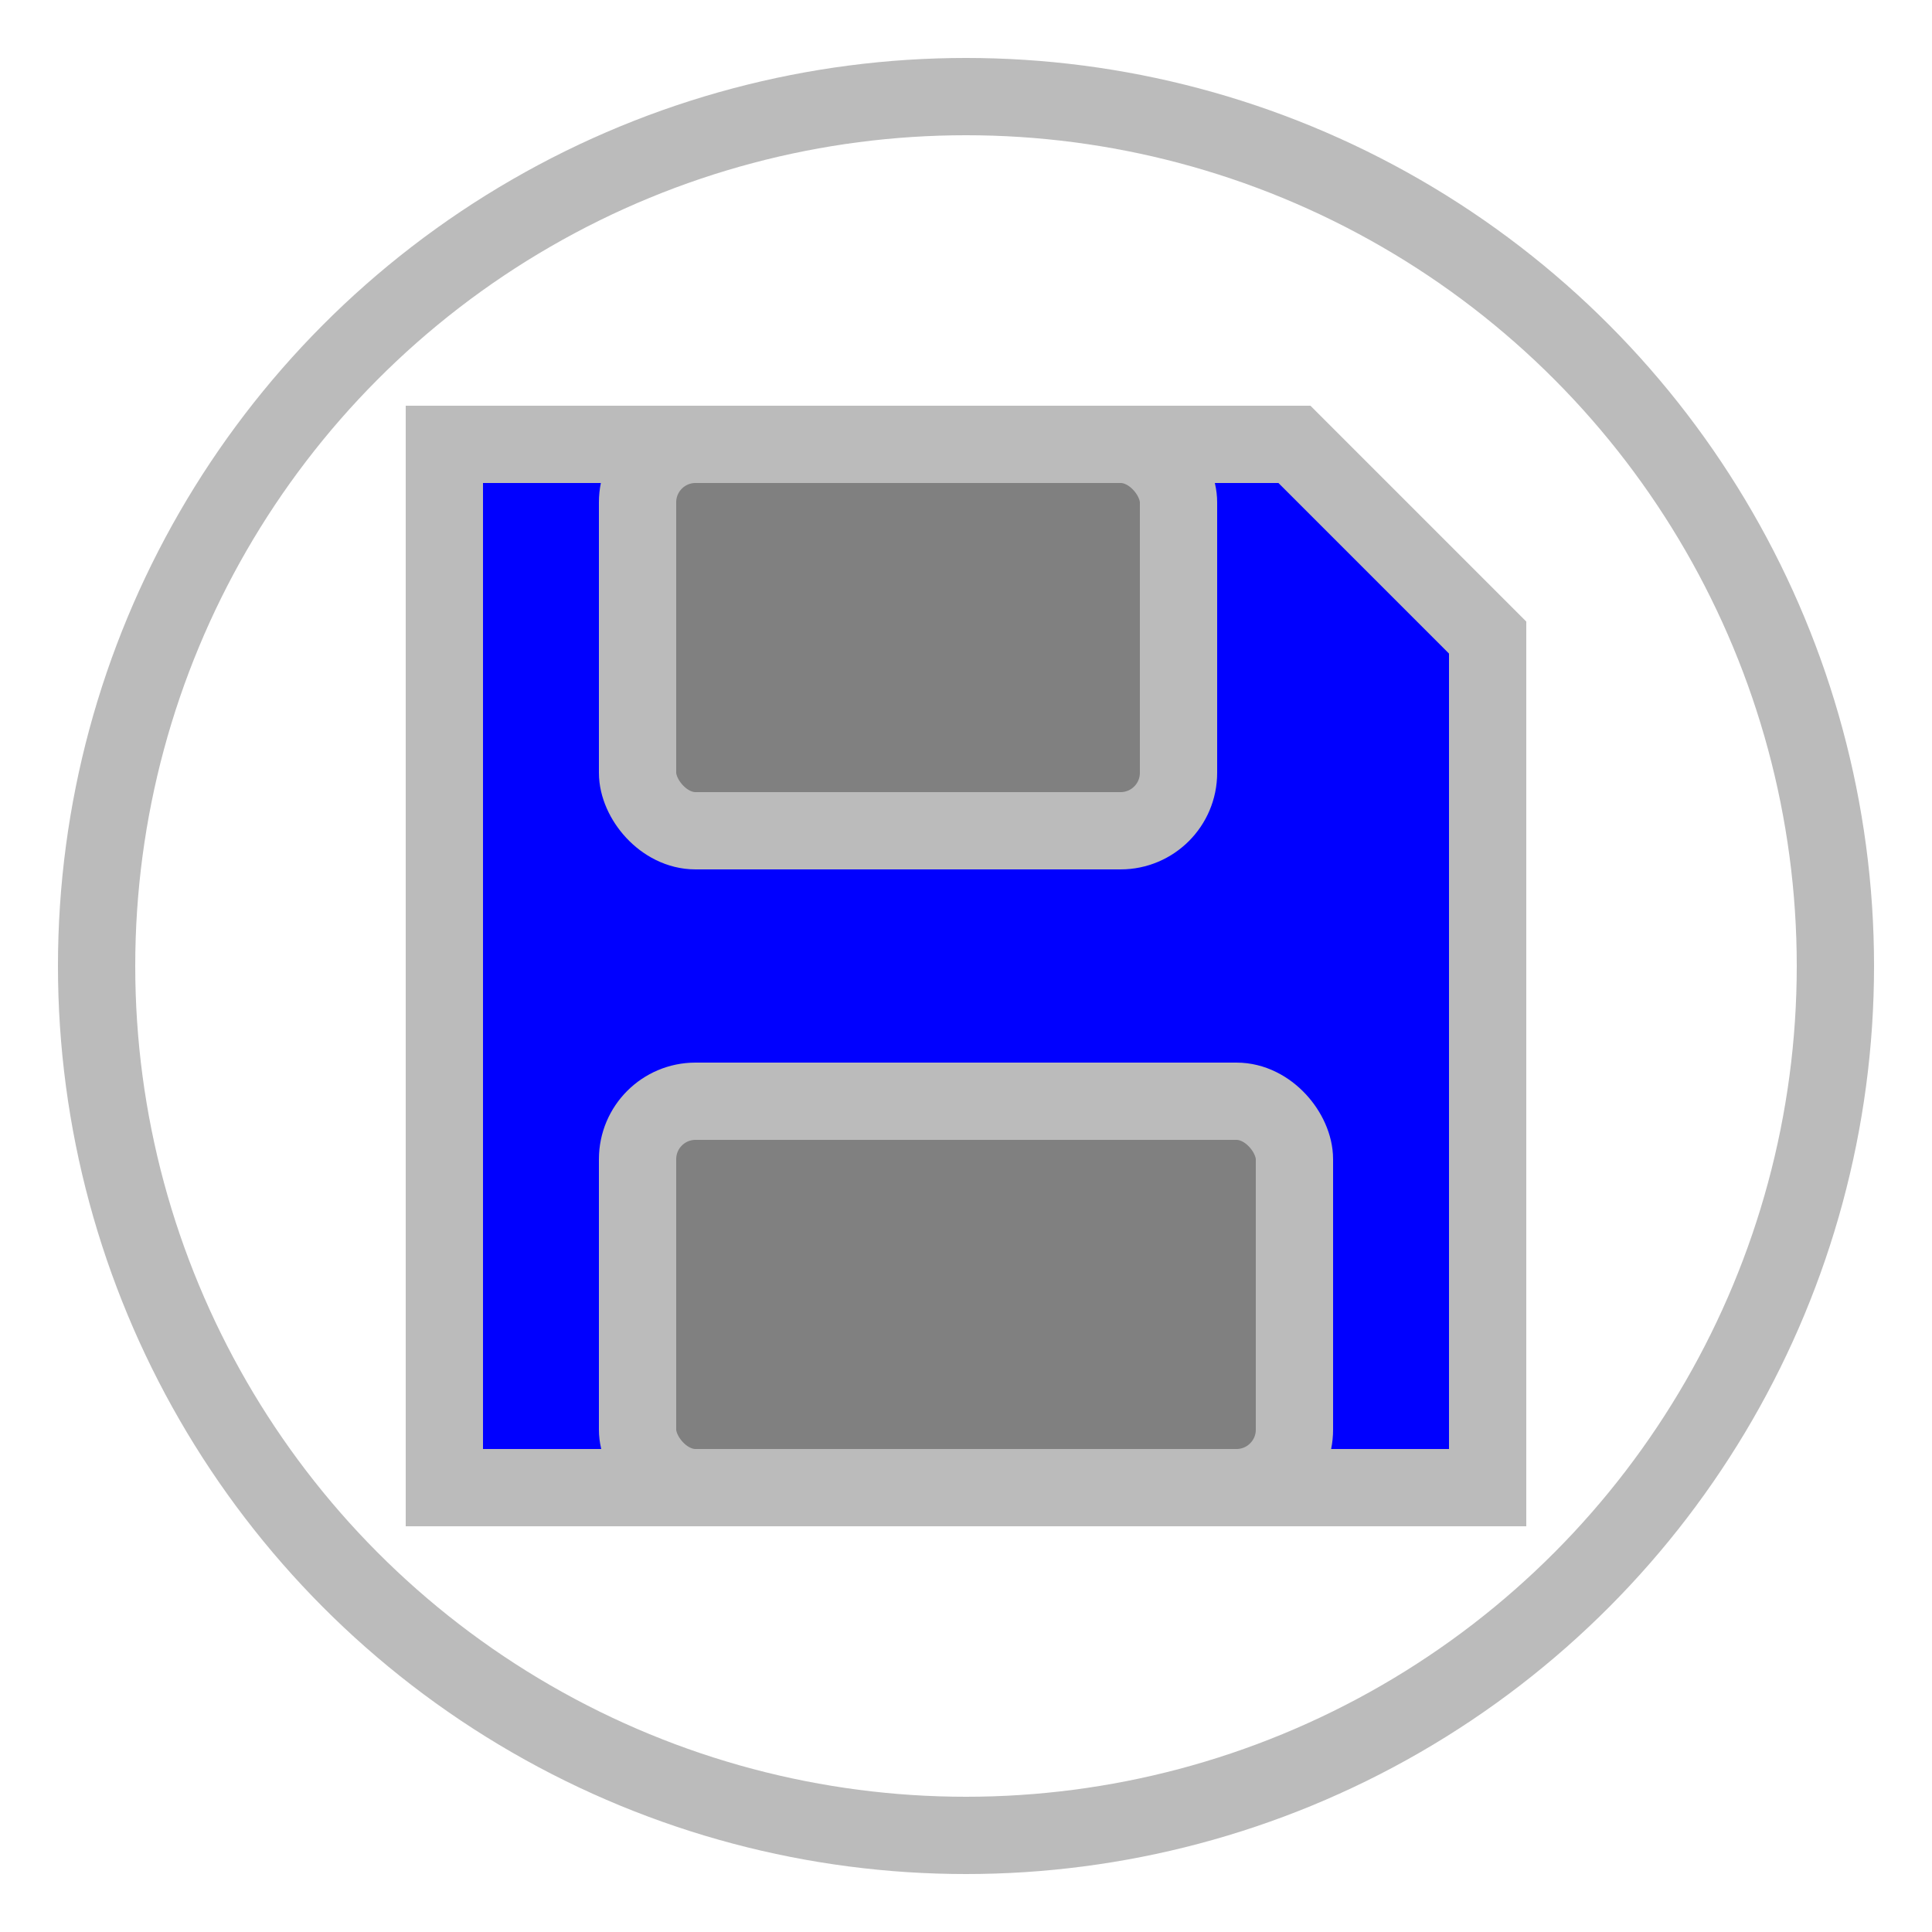 <svg width="100" height="100" xmlns="http://www.w3.org/2000/svg">
	<style>*{stroke:#BBB;stroke-width:4;fill:none;}</style>
	<circle cx="50" cy="50" r="45"/>
	<polygon points="23,23 67,23 77,33 77,77 23,77" style="fill:blue"/>
	<rect x="33" y="23" width="28" height="20" rx="3" style="fill:grey"/>
	<rect x="33" y="57" width="34" height="20" rx="3" style="fill:grey"/>
</svg>